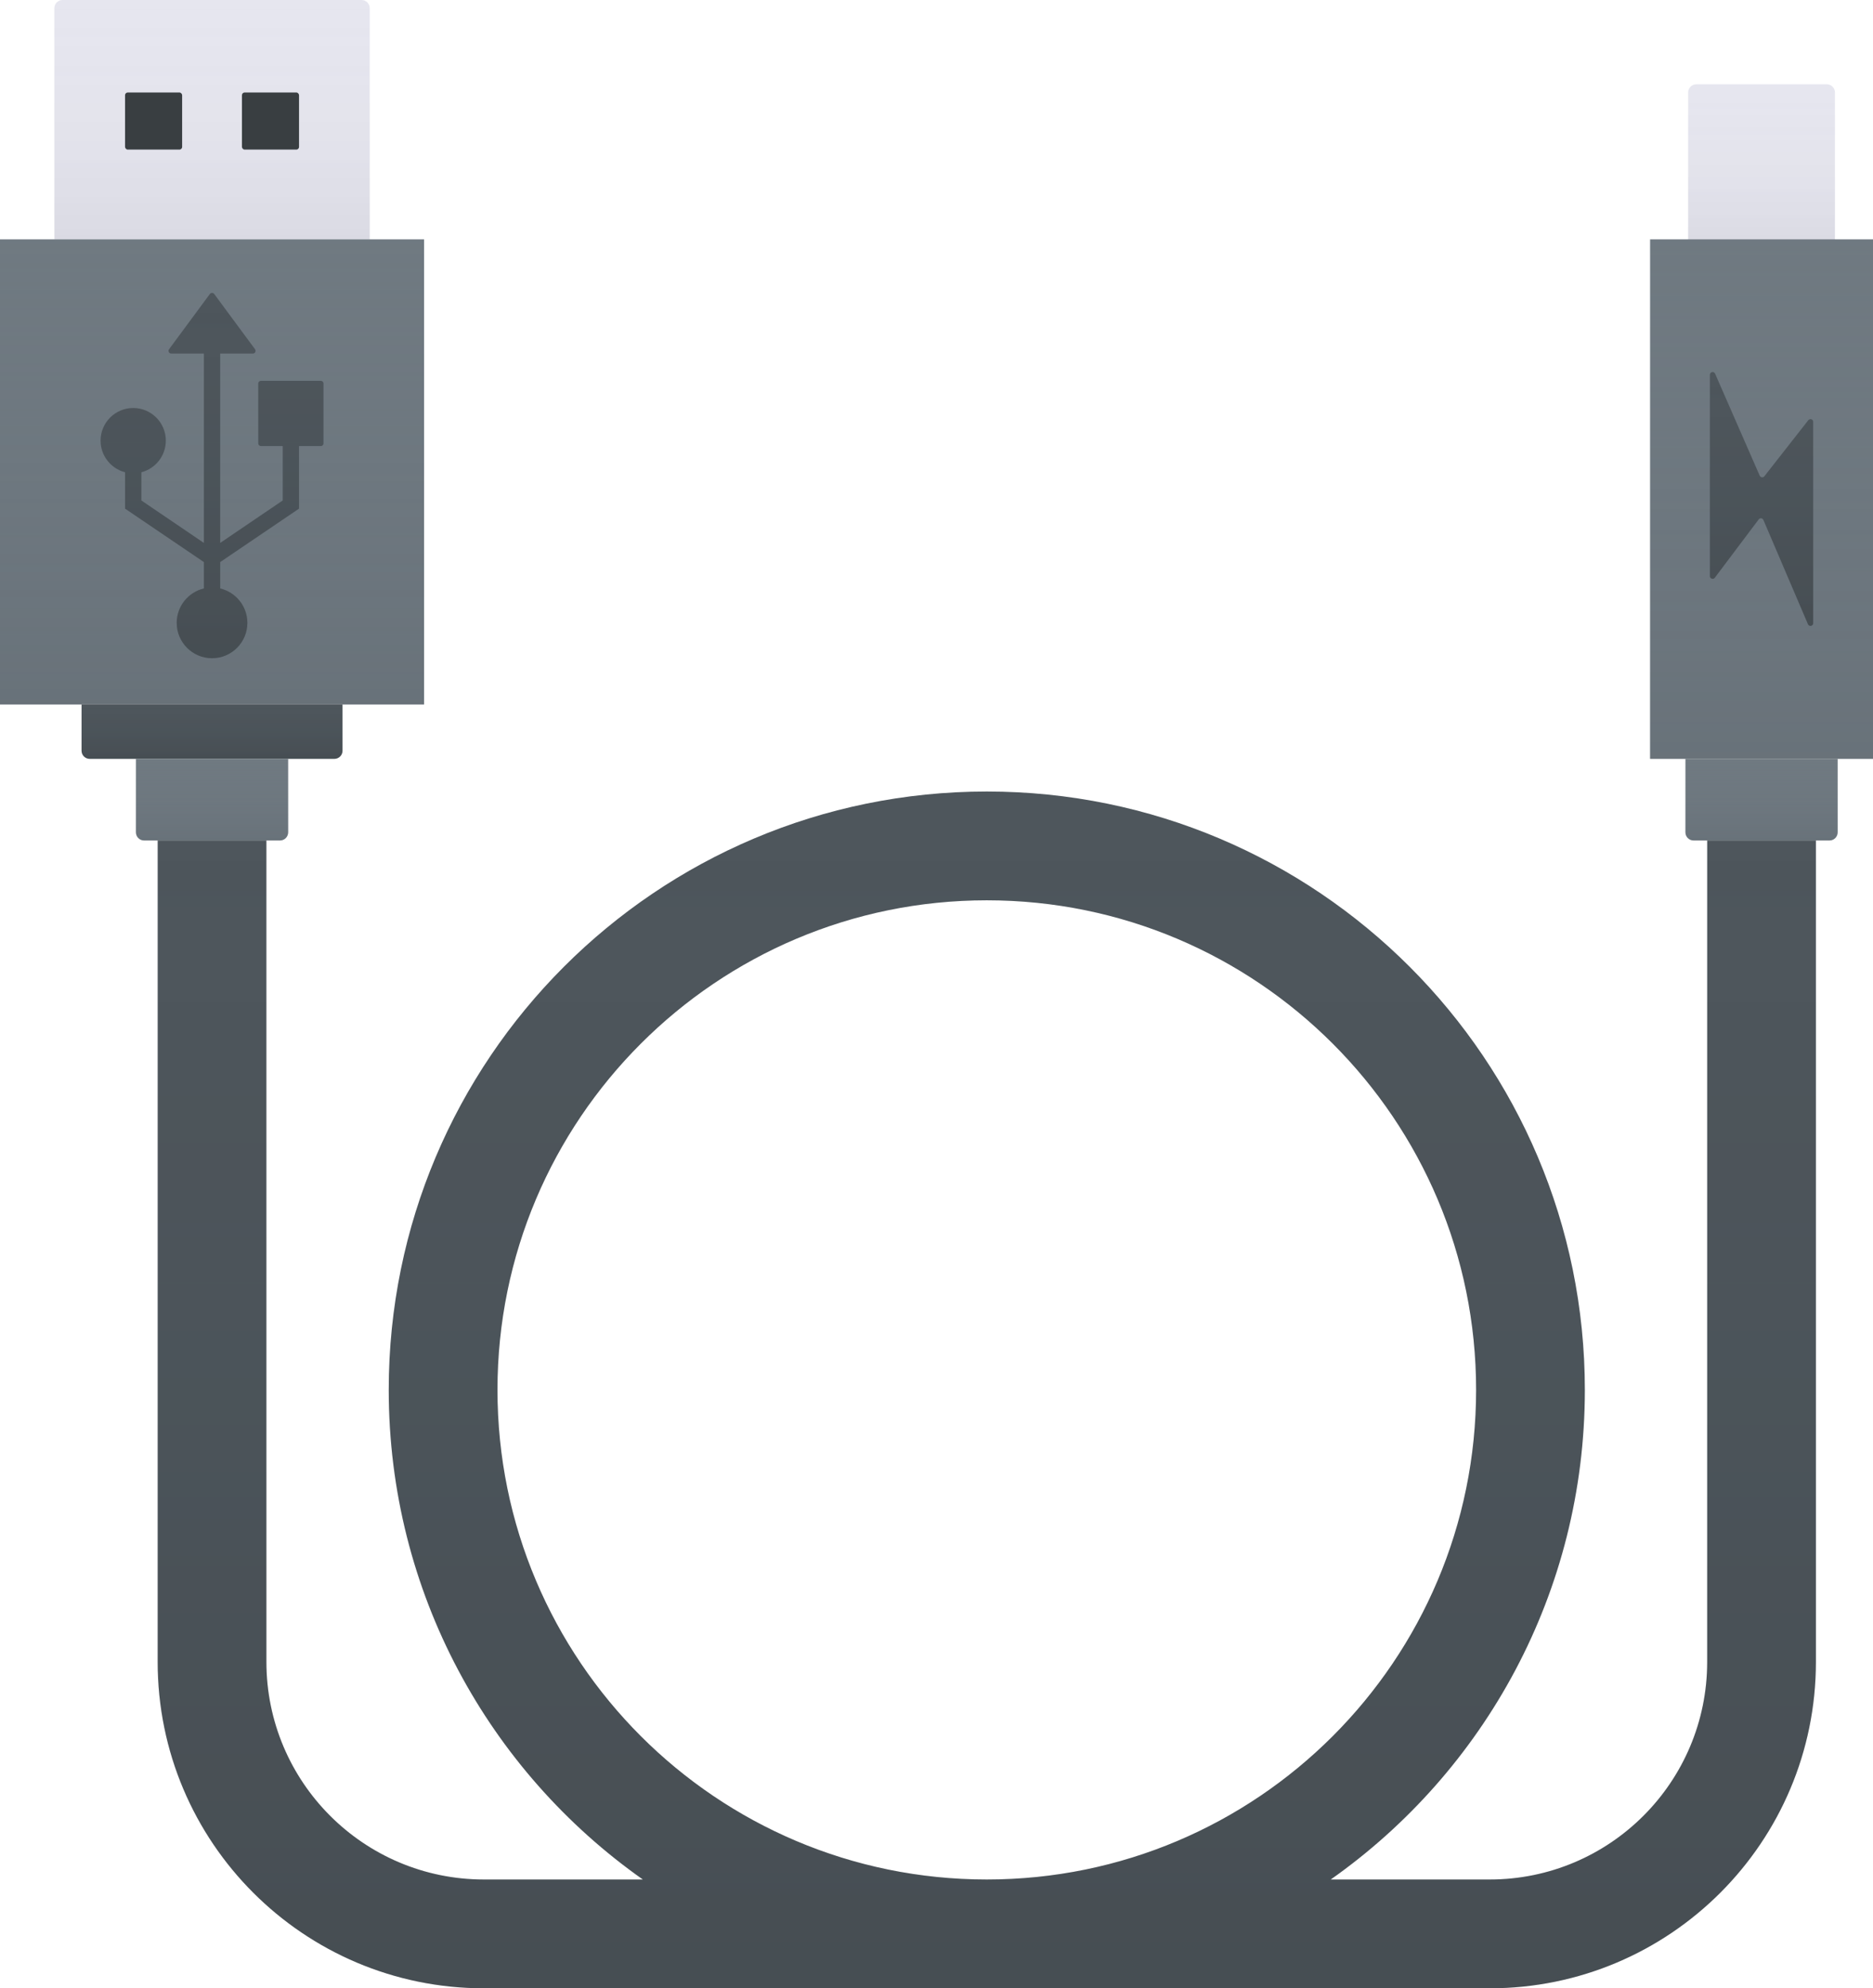<?xml version="1.0" encoding="UTF-8"?>
<svg width="689px" height="731px" viewBox="0 0 689 731" version="1.1" xmlns="http://www.w3.org/2000/svg" xmlns:xlink="http://www.w3.org/1999/xlink">
    <!-- Generator: Sketch 51 (57462) - http://www.bohemiancoding.com/sketch -->
    <title>Cable</title>
    <desc>Created with Sketch.</desc>
    <defs>
        <linearGradient x1="50%" y1="0%" x2="50%" y2="100%" id="linearGradient-1">
            <stop stop-color="#E6E6EF" stop-opacity="0" offset="0%"></stop>
            <stop stop-color="#000000" stop-opacity="0.05" offset="100%"></stop>
        </linearGradient>
        <path d="M23,0 L133,0 C134.657,-3.04359188e-16 136,1.343 136,3 L136,88 L20,88 L20,3 C20,1.343 21.343,3.04359188e-16 23,0 Z" id="path-2"></path>
        <path d="M624,31 L672,31 C673.657,31 675,32.343 675,34 L675,89 L621,89 L621,34 C621,32.343 622.343,31 624,31 Z" id="path-3"></path>
        <linearGradient x1="50%" y1="0%" x2="50%" y2="100%" id="linearGradient-4">
            <stop stop-color="#6F7981" stop-opacity="0" offset="0%"></stop>
            <stop stop-color="#4E565C" stop-opacity="0.2" offset="100%"></stop>
        </linearGradient>
        <rect id="path-5" x="0" y="88" width="156" height="171"></rect>
        <rect id="path-6" x="607" y="88" width="82" height="191"></rect>
        <linearGradient x1="50%" y1="0%" x2="50%" y2="100%" id="linearGradient-7">
            <stop stop-color="#393E41" stop-opacity="0" offset="0%"></stop>
            <stop stop-color="#000000" stop-opacity="0.1" offset="100%"></stop>
        </linearGradient>
        <path d="M30,259 L126,259 L126,276 C126,277.657 124.657,279 123,279 L33,279 C31.343,279 30,277.657 30,276 L30,259 Z" id="path-8"></path>
        <path d="M50,279 L106,279 L106,306 C106,307.657 104.657,309 103,309 L53,309 C51.343,309 50,307.657 50,306 L50,279 Z" id="path-9"></path>
        <path d="M620,279 L676,279 L676,306 C676,307.657 674.657,309 673,309 L623,309 C621.343,309 620,307.657 620,306 L620,279 Z" id="path-10"></path>
        <path d="M489.523,691 L548,691 C592.183,691 628,655.183 628,611 L628,309 L668,309 L668,611 C668,677.274 614.274,731 548,731 L363,731 L178,731 C111.726,731 58,677.274 58,611 L58,309 L98,309 L98,611 C98,655.183 133.817,691 178,691 L236.477,691 C179.938,651.185 143,585.406 143,511 C143,389.497 241.497,291 363,291 C484.503,291 583,389.497 583,511 C583,585.406 546.062,651.185 489.523,691 Z M363,691 C462.411,691 543,610.411 543,511 C543,411.589 462.411,331 363,331 C263.589,331 183,411.589 183,511 C183,610.411 263.589,691 363,691 Z" id="path-11"></path>
        <path d="M649.032,175.113 L665.213,154.47 C665.554,154.035 666.182,153.959 666.617,154.3 C666.859,154.489 667,154.78 667,155.087 L667,229.117 C667,229.67 666.552,230.117 666,230.117 C665.6,230.117 665.238,229.879 665.081,229.51 L648.679,191.149 C648.462,190.641 647.875,190.406 647.367,190.623 C647.206,190.691 647.066,190.801 646.961,190.941 L630.799,212.419 C630.467,212.86 629.84,212.949 629.399,212.617 C629.148,212.428 629,212.132 629,211.818 L629,137.781 C629,137.228 629.448,136.781 630,136.781 C630.397,136.781 630.757,137.016 630.916,137.38 L647.329,174.897 C647.551,175.403 648.14,175.633 648.646,175.412 C648.798,175.346 648.93,175.243 649.032,175.113 Z" id="path-12"></path>
        <path d="M75,216.348 L75,206.645 L46,187 L46,173.622 C40.824,172.29 37,167.592 37,162 C37,155.373 42.373,150 49,150 C55.627,150 61,155.373 61,162 C61,167.592 57.176,172.29 52,173.622 L52,184 L75,199.607 L75,130 L62.983,130 C62.769,130 62.56,129.931 62.388,129.804 C61.944,129.476 61.85,128.85 62.178,128.406 L77.196,108.088 C77.255,108.008 77.326,107.937 77.406,107.878 C77.85,107.55 78.476,107.644 78.804,108.088 L93.822,128.406 C93.949,128.578 94.017,128.786 94.017,129 C94.017,129.552 93.57,130 93.017,130 L81,130 L81,199.607 L104,184 L104,164 L96,164 C95.448,164 95,163.552 95,163 L95,141 C95,140.448 95.448,140 96,140 L118,140 C118.552,140 119,140.448 119,141 L119,163 C119,163.552 118.552,164 118,164 L110,164 L110,187 L81,206.645 L81,216.348 C86.733,217.702 91,222.853 91,229 C91,236.18 85.18,242 78,242 C70.82,242 65,236.18 65,229 C65,222.853 69.267,217.702 75,216.348 Z" id="path-13"></path>
    </defs>
    <g id="Handsome" stroke="none" stroke-width="1" fill="none" fill-rule="evenodd">
        <g id="Secondary" transform="translate(-372, -5078)">
            <g id="Cable" transform="translate(372, 5078)">
                <g id="Detail" opacity="0.99">
                    <use fill="#E6E6EF" xlink:href="#path-2"></use>
                    <use fill="url(#linearGradient-1)" xlink:href="#path-2"></use>
                </g>
                <g id="Detail" opacity="0.99">
                    <use fill="#E6E6EF" xlink:href="#path-3"></use>
                    <use fill="url(#linearGradient-1)" xlink:href="#path-3"></use>
                </g>
                <g id="Detail">
                    <use fill="#6F7981" xlink:href="#path-5"></use>
                    <use fill="url(#linearGradient-4)" xlink:href="#path-5"></use>
                </g>
                <g id="Detail">
                    <use fill="#6F7981" xlink:href="#path-6"></use>
                    <use fill="url(#linearGradient-4)" xlink:href="#path-6"></use>
                </g>
                <g id="Detail">
                    <use fill="#4E565C" xlink:href="#path-8"></use>
                    <use fill="url(#linearGradient-7)" xlink:href="#path-8"></use>
                </g>
                <g id="Detail">
                    <use fill="#6F7981" xlink:href="#path-9"></use>
                    <use fill="url(#linearGradient-4)" xlink:href="#path-9"></use>
                </g>
                <g id="Detail">
                    <use fill="#6F7981" xlink:href="#path-10"></use>
                    <use fill="url(#linearGradient-4)" xlink:href="#path-10"></use>
                </g>
                <rect id="Detail" fill="#393E41" x="46" y="34" width="21" height="21" rx="1"></rect>
                <rect id="Detail" fill="#393E41" x="89" y="34" width="21" height="21" rx="1"></rect>
                <g id="Detail" fill-rule="nonzero">
                    <use fill="#4E565C" xlink:href="#path-11"></use>
                    <use fill="url(#linearGradient-7)" xlink:href="#path-11"></use>
                </g>
                <g id="Detail">
                    <use fill="#4E565C" xlink:href="#path-12"></use>
                    <use fill="url(#linearGradient-7)" xlink:href="#path-12"></use>
                </g>
                <g id="Detail">
                    <use fill="#4E565C" xlink:href="#path-13"></use>
                    <use fill="url(#linearGradient-7)" xlink:href="#path-13"></use>
                </g>
            </g>
        </g>
    </g>
</svg>